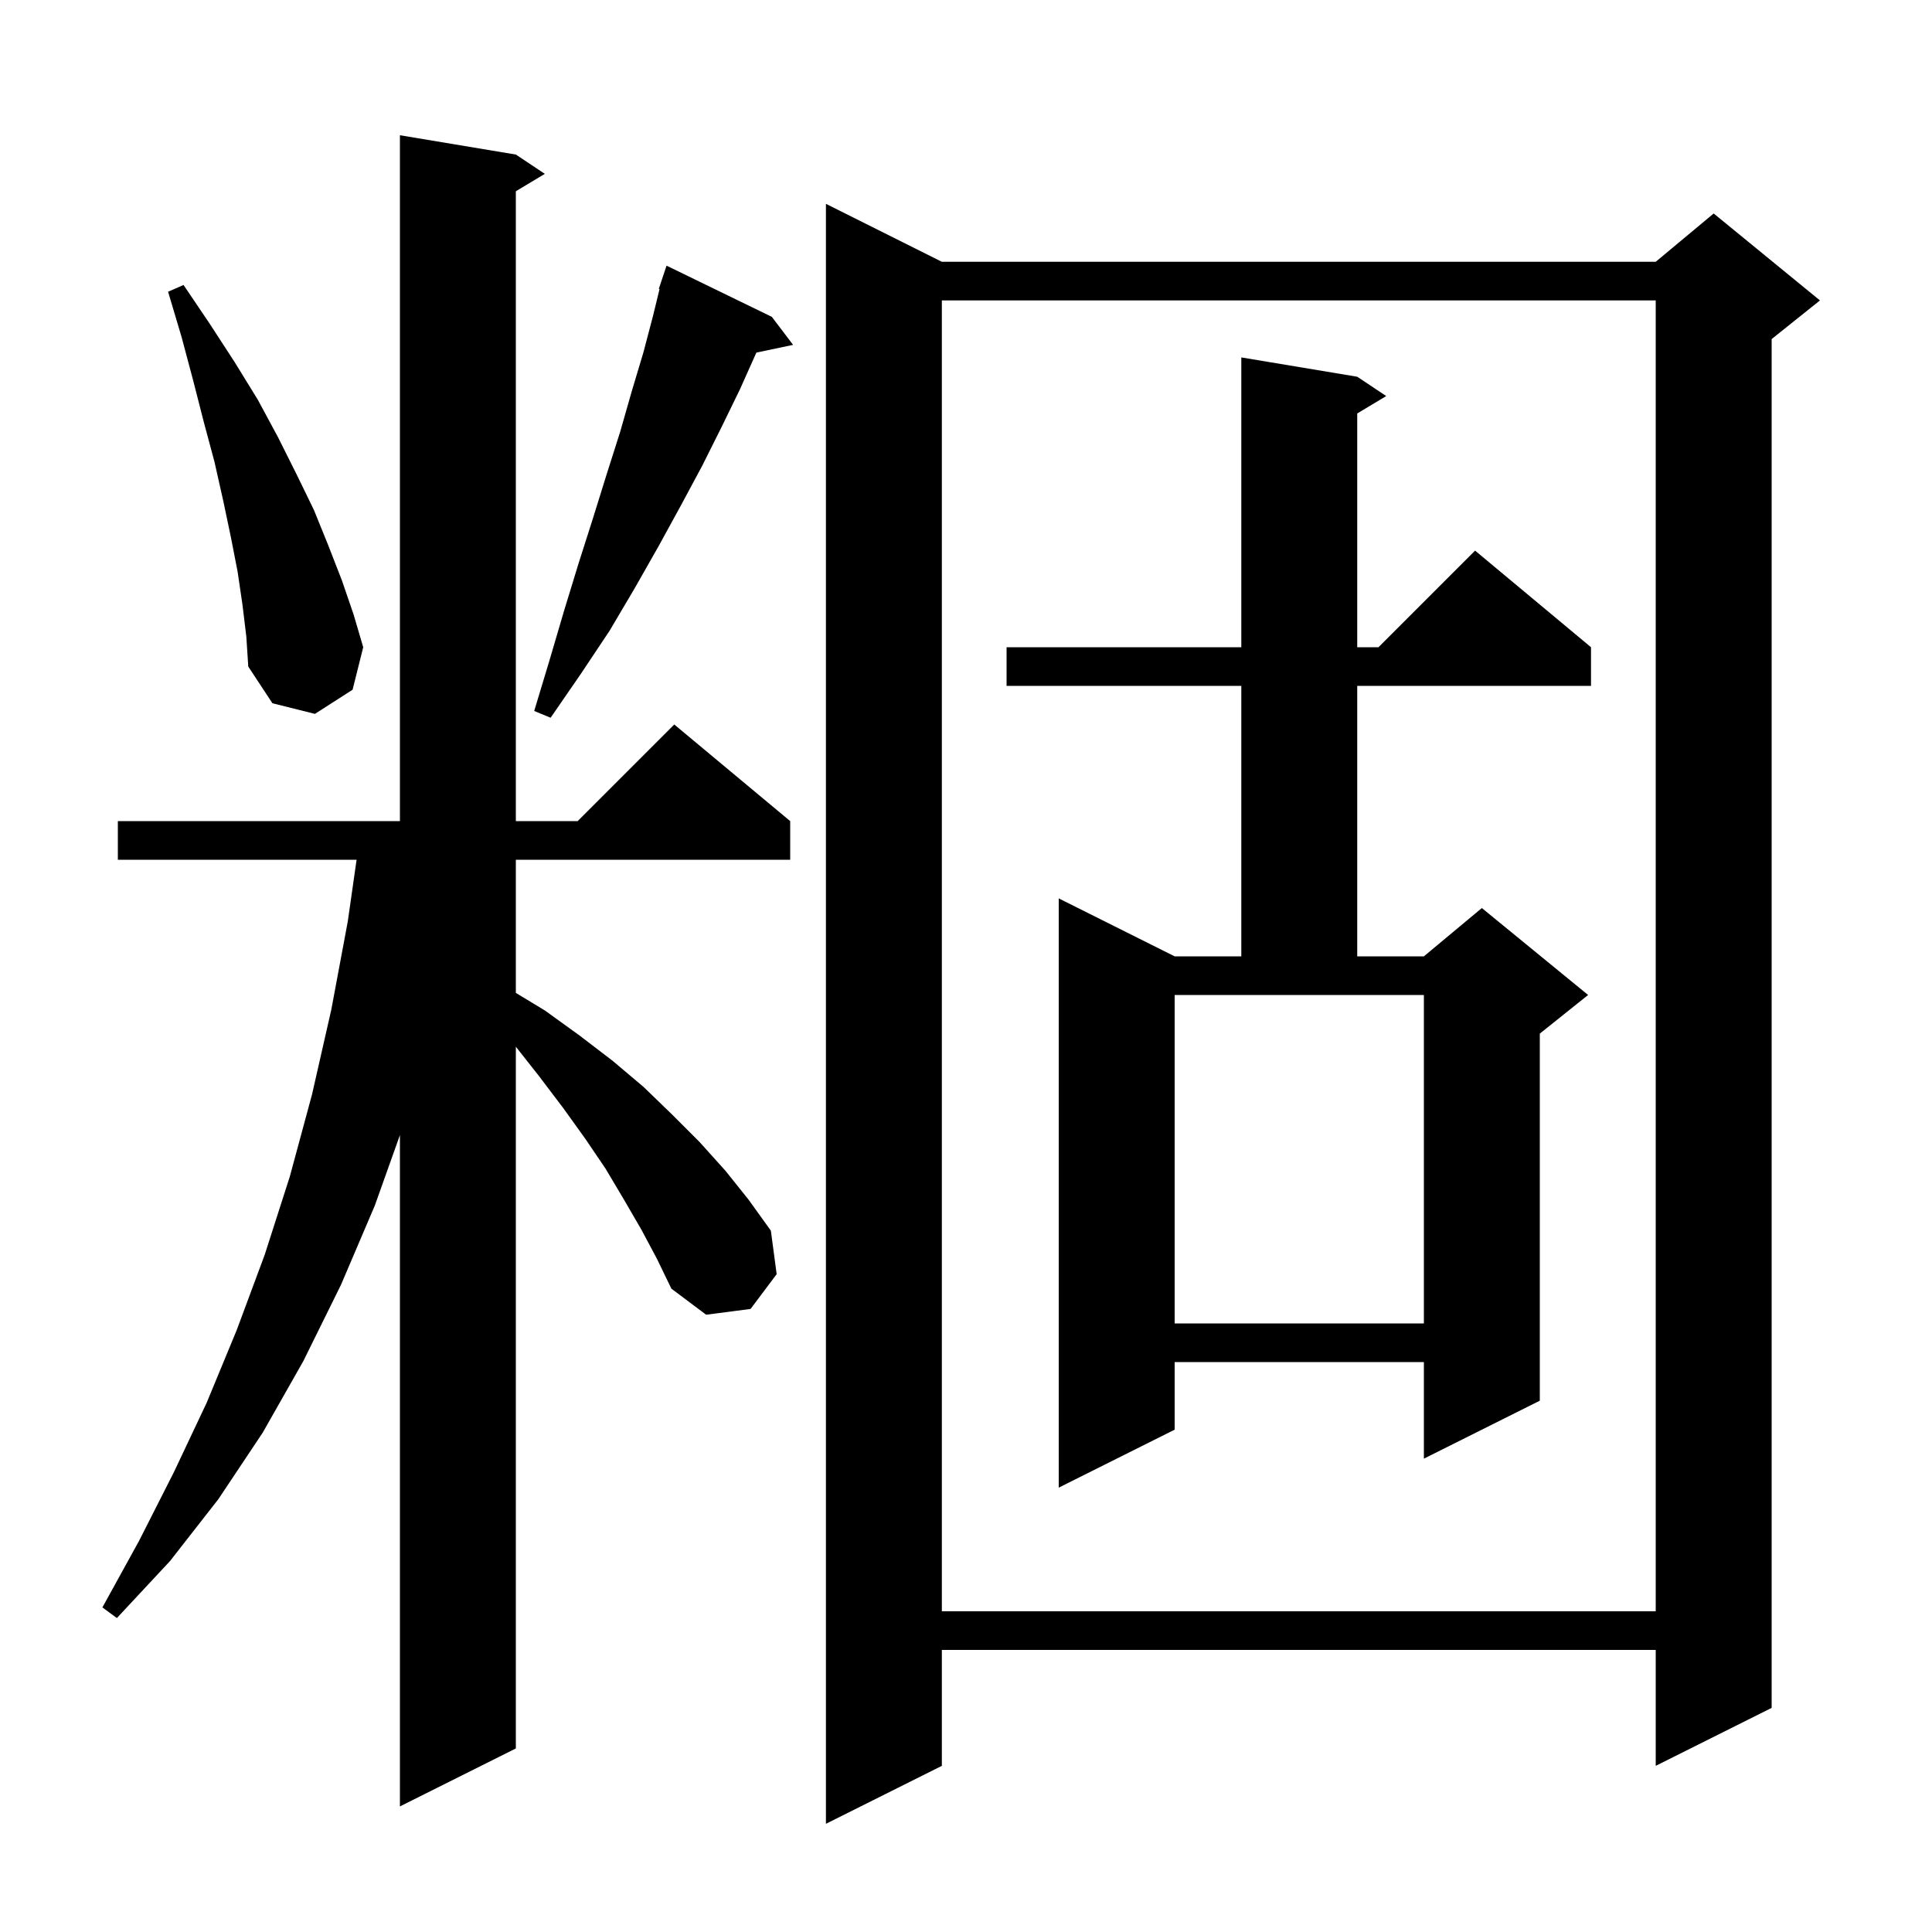 <svg xmlns="http://www.w3.org/2000/svg" xmlns:xlink="http://www.w3.org/1999/xlink" version="1.1" baseProfile="full" viewBox="0 0 200 200" width="200" height="200">
<g fill="black">
<path d="M 97.5 27.1 L 171.4 27.1 L 177.4 22.1 L 188.4 31.1 L 183.4 35.1 L 183.4 176.8 L 171.4 182.8 L 171.4 170.8 L 97.5 170.8 L 97.5 182.8 L 85.5 188.8 L 85.5 21.1 Z M 66.4 127.3 L 64.6 124.2 L 62.7 121.0 L 60.6 117.9 L 58.3 114.7 L 55.8 111.4 L 53.4 108.354 L 53.4 181.0 L 41.4 187.0 L 41.4 117.503 L 38.8 124.8 L 35.3 133.0 L 31.4 140.9 L 27.2 148.3 L 22.6 155.2 L 17.6 161.6 L 12.1 167.5 L 10.6 166.4 L 14.4 159.5 L 18.0 152.4 L 21.4 145.2 L 24.5 137.7 L 27.4 129.9 L 30.0 121.8 L 32.3 113.3 L 34.3 104.5 L 36.0 95.4 L 36.914 89.0 L 12.2 89.0 L 12.2 85.0 L 41.4 85.0 L 41.4 14.0 L 53.4 16.0 L 56.4 18.0 L 53.4 19.8 L 53.4 85.0 L 59.8 85.0 L 69.8 75.0 L 81.8 85.0 L 81.8 89.0 L 53.4 89.0 L 53.4 102.784 L 56.4 104.6 L 60.0 107.2 L 63.4 109.8 L 66.6 112.5 L 69.6 115.4 L 72.4 118.2 L 75.1 121.2 L 77.5 124.2 L 79.8 127.4 L 80.4 131.9 L 77.7 135.5 L 73.1 136.1 L 69.5 133.4 L 68.0 130.3 Z M 97.5 31.1 L 97.5 166.8 L 171.4 166.8 L 171.4 31.1 Z M 140.5 39.0 L 143.5 41.0 L 140.5 42.8 L 140.5 67.0 L 142.7 67.0 L 152.7 57.0 L 164.7 67.0 L 164.7 71.0 L 140.5 71.0 L 140.5 99.0 L 147.4 99.0 L 153.4 94.0 L 164.4 103.0 L 159.4 107.0 L 159.4 145.0 L 147.4 151.0 L 147.4 141.0 L 121.6 141.0 L 121.6 148.0 L 109.6 154.0 L 109.6 93.0 L 121.6 99.0 L 128.5 99.0 L 128.5 71.0 L 104.2 71.0 L 104.2 67.0 L 128.5 67.0 L 128.5 37.0 Z M 121.6 137.0 L 147.4 137.0 L 147.4 103.0 L 121.6 103.0 Z M 79.9 32.8 L 82.1 35.7 L 78.3 36.5 L 76.6 40.3 L 74.7 44.2 L 72.7 48.2 L 70.5 52.3 L 68.2 56.5 L 65.7 60.9 L 63.1 65.3 L 60.1 69.8 L 57.0 74.3 L 55.3 73.6 L 56.9 68.3 L 58.4 63.2 L 59.9 58.3 L 61.4 53.6 L 62.8 49.1 L 64.2 44.7 L 65.4 40.5 L 66.6 36.5 L 67.6 32.7 L 68.276 29.919 L 68.2 29.9 L 69.0 27.5 Z M 25.1 62.6 L 24.6 59.2 L 23.9 55.6 L 23.1 51.8 L 22.2 47.8 L 21.1 43.7 L 20.0 39.4 L 18.8 34.9 L 17.4 30.2 L 19.0 29.5 L 21.7 33.5 L 24.3 37.5 L 26.7 41.4 L 28.8 45.3 L 30.7 49.1 L 32.5 52.8 L 34.0 56.5 L 35.4 60.1 L 36.6 63.6 L 37.6 67.0 L 36.5 71.4 L 32.6 73.9 L 28.2 72.8 L 25.7 69.0 L 25.5 65.9 Z " />
</g>
</svg>
